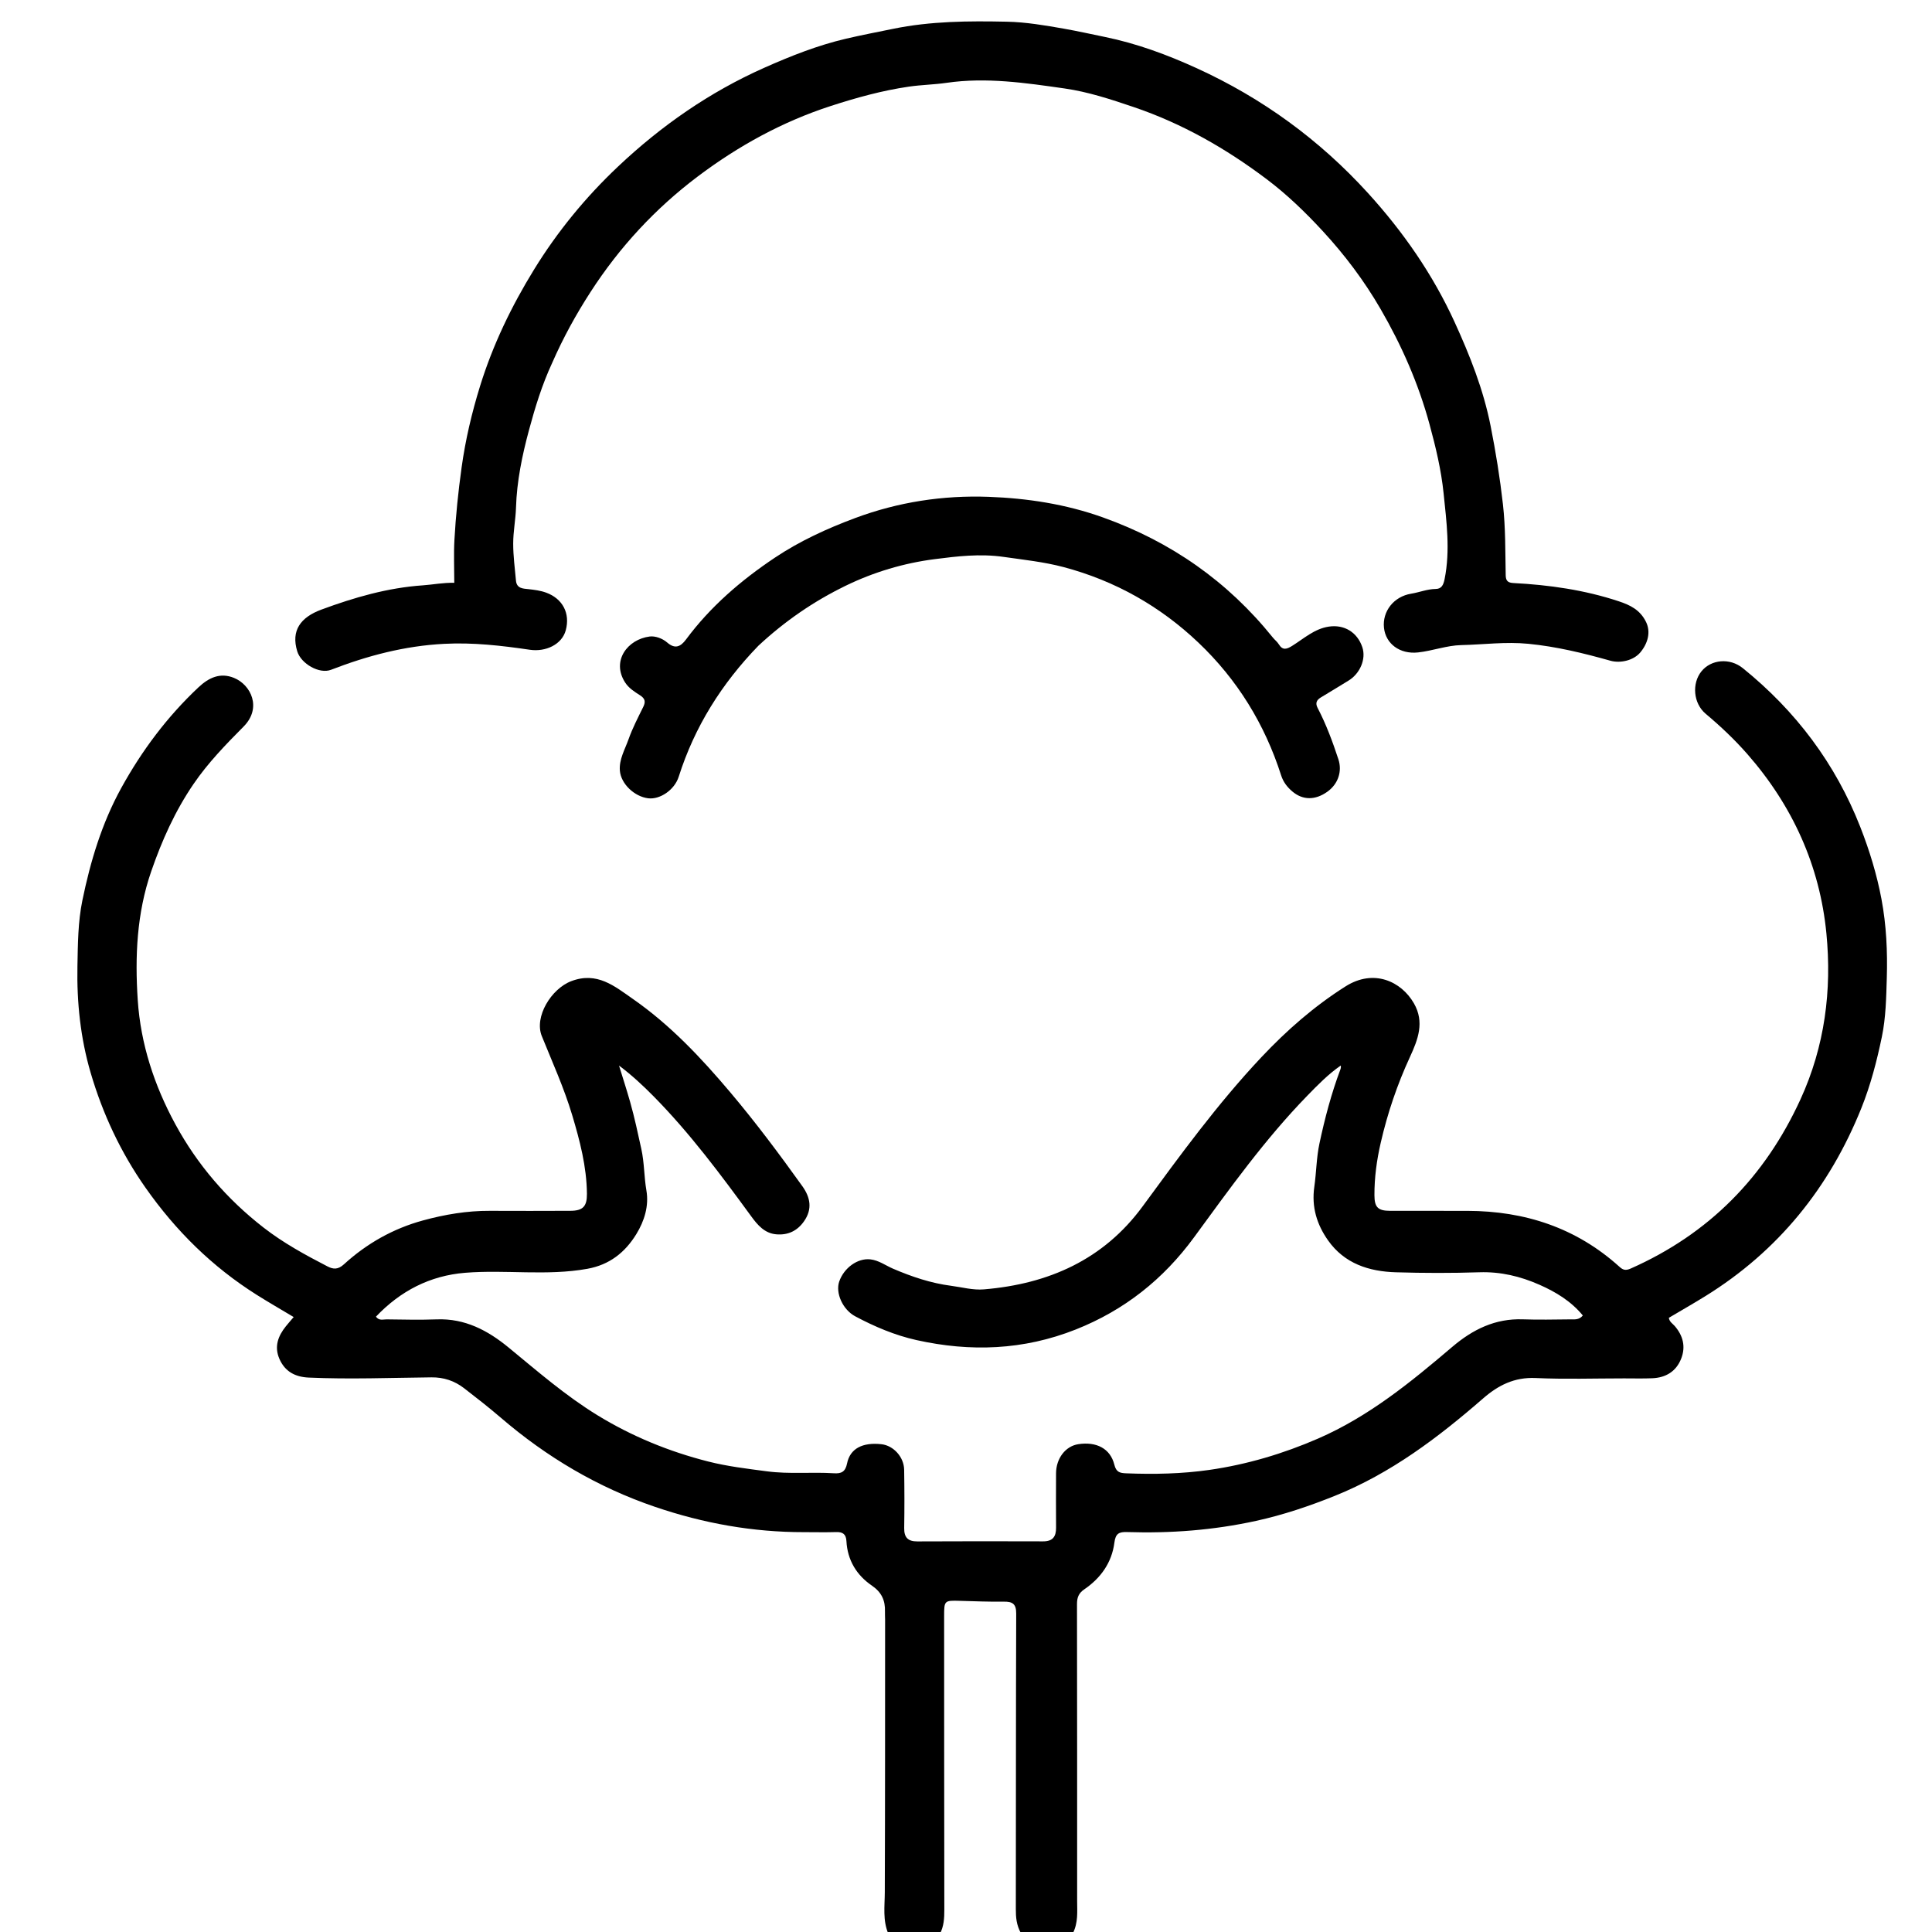 <svg version="1.1" id="Layer_1" xmlns="http://www.w3.org/2000/svg" xmlns:xlink="http://www.w3.org/1999/xlink" x="0px" y="0px"
	 width="100%" viewBox="0 0 960 960" enable-background="new 0 0 960 960" xml:space="preserve">
<path fill="#000000" opacity="1" stroke="none" 
	d="
M441.469,961 
	C438.544,954.218 439.626,947.249 439.652,940.28 
	C439.822,895.115 439.78,849.948 439.803,804.782 
	C439.803,803.449 439.692,802.114 439.737,800.784 
	C439.921,795.291 438.087,791.195 433.243,787.886 
	C425.626,782.683 421.087,775.225 420.587,765.762 
	C420.405,762.329 418.783,761.176 415.477,761.282 
	C410.149,761.453 404.812,761.309 399.478,761.317 
	C374.085,761.355 349.495,756.931 325.456,748.739 
	C296.958,739.028 271.642,724.022 248.873,704.469 
	C242.949,699.383 236.785,694.568 230.602,689.796 
	C225.878,686.15 220.494,684.333 214.413,684.399 
	C194.092,684.618 173.772,685.417 153.443,684.516 
	C146.628,684.214 141.585,681.519 138.83,675.202 
	C136.186,669.137 138.157,663.857 142.042,659.03 
	C143.173,657.625 144.37,656.274 145.927,654.437 
	C139.603,650.645 133.503,647.142 127.557,643.394 
	C105.477,629.476 87.349,611.597 72.318,590.183 
	C59.966,572.585 51.046,553.502 45.055,533.099 
	C40.007,515.906 38.123,498.125 38.476,480.124 
	C38.692,469.142 38.73,458.093 40.939,447.366 
	C44.932,427.971 50.62,409.021 60.245,391.557 
	C70.488,372.972 83.071,356.134 98.6,341.547 
	C103.753,336.707 109.407,334.062 116.24,336.828 
	C124.703,340.253 130.252,351.745 121.043,361.024 
	C112.129,370.004 103.362,379.038 96.187,389.537 
	C86.989,402.997 80.438,417.624 75.127,433.015 
	C67.92,453.897 67.021,475.42 68.446,496.956 
	C69.886,518.714 76.651,539.328 87.079,558.536 
	C98.042,578.729 112.71,595.782 130.917,609.944 
	C140.808,617.637 151.641,623.536 162.66,629.236 
	C165.526,630.718 167.877,630.991 170.896,628.235 
	C182.202,617.914 195.34,610.478 210.154,606.434 
	C221,603.473 232.068,601.592 243.399,601.656 
	C256.732,601.732 270.066,601.689 283.399,601.646 
	C289.64,601.626 291.71,599.48 291.642,593.151 
	C291.498,579.684 288.143,566.85 284.301,554.042 
	C280.256,540.556 274.461,527.801 269.209,514.803 
	C265.365,505.287 273.887,491.32 283.854,487.531 
	C296.698,482.647 305.371,490.031 314.486,496.374 
	C333.06,509.298 348.441,525.665 362.932,542.837 
	C375.552,557.792 387.27,573.481 398.668,589.392 
	C402.668,594.975 403.775,600.776 399.509,606.856 
	C396.137,611.661 391.522,613.807 385.78,613.33 
	C379.895,612.84 376.433,608.703 373.25,604.348 
	C358.138,583.671 342.867,563.12 324.839,544.823 
	C319.502,539.406 313.927,534.222 307.587,529.471 
	C309.435,535.49 311.386,541.48 313.105,547.536 
	C315.295,555.25 316.954,563.091 318.674,570.922 
	C320.185,577.8 320.016,584.712 321.197,591.552 
	C322.517,599.193 320.198,606.703 316.165,613.258 
	C310.585,622.328 302.88,628.474 291.864,630.459 
	C271.671,634.096 251.328,630.809 231.144,632.439 
	C213.666,633.85 198.947,641.46 186.803,654.247 
	C188.423,656.423 190.414,655.563 192.064,655.585 
	C200.396,655.697 208.739,655.897 217.061,655.585 
	C231.036,655.061 242.367,661.074 252.683,669.545 
	C267.007,681.306 280.976,693.489 296.864,703.223 
	C314.042,713.747 332.494,721.287 351.902,726.215 
	C361.397,728.626 371.253,729.797 381.051,731.09 
	C392.258,732.569 403.305,731.355 414.39,732.058 
	C418.019,732.289 420.062,731.387 420.9,727.187 
	C422.385,719.742 428.675,716.563 438.052,717.633 
	C443.944,718.305 449.156,723.954 449.266,730.267 
	C449.433,739.931 449.443,749.601 449.29,759.265 
	C449.216,763.931 451.13,765.941 455.801,765.92 
	C476.634,765.831 497.467,765.808 518.3,765.891 
	C523.128,765.91 524.787,763.521 524.754,759.084 
	C524.688,750.085 524.709,741.084 524.743,732.085 
	C524.772,724.666 529.438,718.59 535.775,717.612 
	C544.817,716.215 551.734,719.793 553.706,727.783 
	C554.637,731.554 556.492,731.962 559.611,732.084 
	C573.445,732.629 587.338,732.348 600.953,730.387 
	C619.569,727.705 637.595,722.361 654.96,714.809 
	C680.128,703.862 701.02,686.794 721.62,669.255 
	C731.772,660.612 742.979,655.064 756.72,655.567 
	C764.542,655.853 772.384,655.649 780.217,655.588 
	C782.301,655.572 784.585,655.987 786.501,653.655 
	C780.681,646.587 773.144,642.001 764.949,638.384 
	C755.462,634.196 745.669,631.842 735.107,632.186 
	C721.288,632.636 707.434,632.604 693.613,632.191 
	C680.221,631.79 668.04,627.896 659.882,616.311 
	C654.323,608.417 651.641,599.714 653.072,589.742 
	C654.1,582.579 654.11,575.276 655.637,568.136 
	C658.29,555.725 661.504,543.483 665.962,531.587 
	C666.185,530.992 666.387,530.389 666.231,529.449 
	C660.013,533.743 654.784,539.111 649.575,544.466 
	C628.545,566.082 611.076,590.552 593.328,614.801 
	C578.082,635.633 558.728,651.03 534.531,660.622 
	C508.561,670.916 482.162,671.849 455.33,665.865 
	C444.695,663.493 434.578,659.208 424.935,654.059 
	C418.689,650.723 415.059,642.403 417.001,636.793 
	C419.349,630.008 426.118,625.075 432.444,625.765 
	C436.638,626.222 440.046,628.824 443.816,630.436 
	C453.106,634.408 462.538,637.603 472.683,638.914 
	C478.089,639.613 483.393,641.143 488.915,640.681 
	C521,637.995 548.312,625.974 567.798,599.4 
	C586.471,573.934 605.053,548.4 626.737,525.364 
	C639.301,512.017 653.036,499.961 668.614,490.116 
	C682.632,481.256 696.286,487.638 702.553,498.523 
	C707.948,507.895 704.597,516.528 700.563,525.274 
	C694.266,538.927 689.47,553.076 686.084,567.787 
	C684.089,576.451 682.921,585.062 682.947,593.885 
	C682.965,599.901 684.698,601.633 690.698,601.652 
	C703.531,601.693 716.364,601.635 729.198,601.669 
	C757.731,601.743 783.236,610.078 804.678,629.44 
	C806.348,630.948 807.623,631.515 810.261,630.346 
	C849.2,613.099 876.947,584.892 894.655,546.243 
	C906.746,519.854 910.283,492.082 907.525,463.775 
	C904.246,430.113 890.668,400.31 868.307,374.765 
	C861.955,367.508 854.939,360.878 847.527,354.655 
	C841.382,349.496 840.588,339.589 845.435,333.59 
	C850.22,327.667 859.483,326.746 865.987,331.999 
	C892.296,353.248 912.019,379.407 924.395,410.992 
	C928.952,422.623 932.606,434.575 934.9,446.794 
	C937.317,459.665 937.93,472.781 937.539,485.943 
	C937.247,495.761 937.081,505.606 935.085,515.203 
	C932.58,527.249 929.487,539.205 924.883,550.658 
	C909.048,590.047 883.663,621.568 847.411,644.028 
	C841.408,647.747 835.268,651.245 829.242,654.815 
	C829.524,656.867 831.139,657.695 832.186,658.914 
	C836.316,663.724 837.694,669.175 835.371,675.095 
	C832.867,681.475 827.736,684.567 821.001,684.846 
	C816.342,685.04 811.669,684.91 807.003,684.91 
	C792.336,684.911 777.647,685.403 763.011,684.733 
	C752.502,684.253 744.453,688.34 736.952,694.867 
	C714.579,714.333 691.075,732.109 663.257,743.284 
	C650.531,748.396 637.63,752.759 624.137,755.715 
	C602.94,760.358 581.606,761.964 560.025,761.272 
	C556.035,761.144 554.313,761.975 553.734,766.525 
	C552.477,776.41 546.976,784.144 538.793,789.716 
	C535.916,791.675 535.146,793.866 535.152,797.137 
	C535.242,846.303 535.222,895.468 535.226,944.634 
	C535.227,949.921 535.795,955.284 533.104,960.618 
	C524.646,961 516.292,961 507.33,960.637 
	C505.037,956.55 504.753,952.637 504.76,948.586 
	C504.836,899.65 504.77,850.713 504.946,801.777 
	C504.963,796.975 503.147,795.794 498.803,795.855 
	C491.493,795.956 484.176,795.643 476.864,795.441 
	C469.268,795.23 469.129,795.294 469.131,803.076 
	C469.142,851.679 469.156,900.283 469.23,948.886 
	C469.237,953.102 469.029,957.198 467,961 
	C458.646,961 450.292,961 441.469,961 
z"/>
<path fill="#000000" opacity="1" stroke="none" 
	d="
M274.402,180.251 
	C269.303,191.242 265.872,202.483 262.844,213.732 
	C259.47,226.265 256.805,239.08 256.399,252.182 
	C256.213,258.176 255.006,264.067 255.005,270.1 
	C255.005,276.292 255.825,282.377 256.378,288.504 
	C256.744,292.565 260.062,292.45 262.661,292.75 
	C265.65,293.095 268.535,293.435 271.406,294.489 
	C279.551,297.48 283.408,304.719 281.122,313.188 
	C279.227,320.209 271.219,324.027 263.279,322.862 
	C249.21,320.797 235.177,319.171 220.751,319.914 
	C201.086,320.925 182.624,325.8 164.482,332.814 
	C158.701,335.049 149.604,329.851 147.701,323.642 
	C144.534,313.306 149.316,306.742 159.733,302.891 
	C176.039,296.863 192.615,292.053 210.126,290.85 
	C215.197,290.501 220.268,289.454 225.728,289.601 
	C225.728,282.167 225.413,275.218 225.798,268.307 
	C226.469,256.262 227.702,244.28 229.365,232.296 
	C231.28,218.489 234.436,205.097 238.541,191.843 
	C244.882,171.372 254.107,152.246 265.299,134.038 
	C276.937,115.106 290.936,98.025 307.062,82.794 
	C328.581,62.469 352.601,45.752 379.771,33.668 
	C392.901,27.828 406.259,22.545 420.196,19.273 
	C427.955,17.451 435.902,15.941 443.731,14.333 
	C462.492,10.478 481.35,10.385 500.259,10.781 
	C509.817,10.981 519.297,12.601 528.762,14.271 
	C535.545,15.468 542.228,16.966 548.957,18.347 
	C564.894,21.615 579.997,27.202 594.684,33.908 
	C627.228,48.768 655.637,69.449 679.726,95.922 
	C697.206,115.132 711.923,136.302 722.746,159.957 
	C730.356,176.588 737.091,193.538 740.681,211.671 
	C743.238,224.589 745.32,237.462 746.801,250.575 
	C748.137,262.404 747.936,274.098 748.175,285.86 
	C748.232,288.675 749.316,289.568 752.036,289.71 
	C769.808,290.637 787.339,293.144 804.289,298.751 
	C809.901,300.608 814.971,302.964 817.945,309.129 
	C820.326,314.065 818.844,319.638 815.085,324.159 
	C811.67,328.265 805.037,329.666 800.211,328.309 
	C786.825,324.543 773.429,321.271 759.416,319.898 
	C748.135,318.793 737.161,320.298 726.074,320.545 
	C718.91,320.704 711.84,323.397 704.643,324.189 
	C695.492,325.195 688.529,319.816 687.687,311.937 
	C686.821,303.831 692.498,296.423 701.201,295.001 
	C705.294,294.333 709.164,292.707 713.41,292.648 
	C716.232,292.609 717.208,290.767 717.812,287.764 
	C720.692,273.448 718.75,259.135 717.306,245.022 
	C716.132,233.544 713.398,222.121 710.324,210.827 
	C704.797,190.52 696.46,171.574 685.938,153.44 
	C677.814,139.439 668.158,126.622 657.211,114.764 
	C648.638,105.476 639.521,96.662 629.447,89.069 
	C609.222,73.826 587.415,61.358 563.279,53.181 
	C552.033,49.371 540.688,45.631 529.013,43.963 
	C509.616,41.191 490.081,38.291 470.396,41.151 
	C464.128,42.061 457.818,42.143 451.539,43.062 
	C438.269,45.006 425.494,48.549 412.782,52.674 
	C388.699,60.489 366.829,72.54 346.746,87.663 
	C325.638,103.558 307.866,122.759 293.464,145.038 
	C286.253,156.194 279.879,167.75 274.402,180.251 
z"/>
<path fill="#000000" opacity="1" stroke="none" 
	d="
M376.853,320.852 
	C358.559,339.732 345.133,361.135 337.253,385.943 
	C335.162,392.526 327.929,397.39 322.058,396.664 
	C315.306,395.829 308.555,389.564 308.01,382.954 
	C307.549,377.361 310.523,372.416 312.319,367.341 
	C314.283,361.791 317.044,356.511 319.648,351.206 
	C320.922,348.61 320.483,347.06 318.009,345.472 
	C315.251,343.702 312.416,341.963 310.541,339.004 
	C303.782,328.341 311.813,317.691 322.829,316.277 
	C325.453,315.941 329.051,317.121 331.513,319.255 
	C335.324,322.559 338.081,321.526 340.885,317.744 
	C353.003,301.397 368.232,288.335 385.035,277.101 
	C397.428,268.816 410.899,262.65 424.894,257.43 
	C446.343,249.43 468.589,246.045 491.207,246.872 
	C510.493,247.578 529.531,250.475 548.071,257.111 
	C581.903,269.221 610,288.875 632.463,316.786 
	C633.395,317.944 634.651,318.879 635.416,320.127 
	C637.353,323.286 639.372,322.603 642.029,320.95 
	C647.865,317.32 653.094,312.449 660.266,311.364 
	C667.981,310.198 674.461,314.199 676.935,321.598 
	C678.888,327.439 675.827,334.723 669.984,338.245 
	C665.443,340.983 660.958,343.815 656.393,346.511 
	C654.183,347.816 653.478,349.387 654.714,351.759 
	C658.976,359.936 662.165,368.54 665.042,377.288 
	C666.979,383.181 664.997,389.515 659.568,393.394 
	C653.563,397.684 647.365,397.688 642.163,393.28 
	C639.609,391.116 637.655,388.609 636.576,385.236 
	C628.437,359.803 614.806,337.666 595.457,319.285 
	C576.358,301.139 553.899,288.52 528.443,281.771 
	C518.752,279.202 508.645,278.148 498.665,276.715 
	C486.974,275.036 475.61,276.407 464.489,277.831 
	C449.186,279.791 434.165,284.243 420.04,291.13 
	C404.235,298.836 389.967,308.658 376.853,320.852 
z"/>
</svg>
